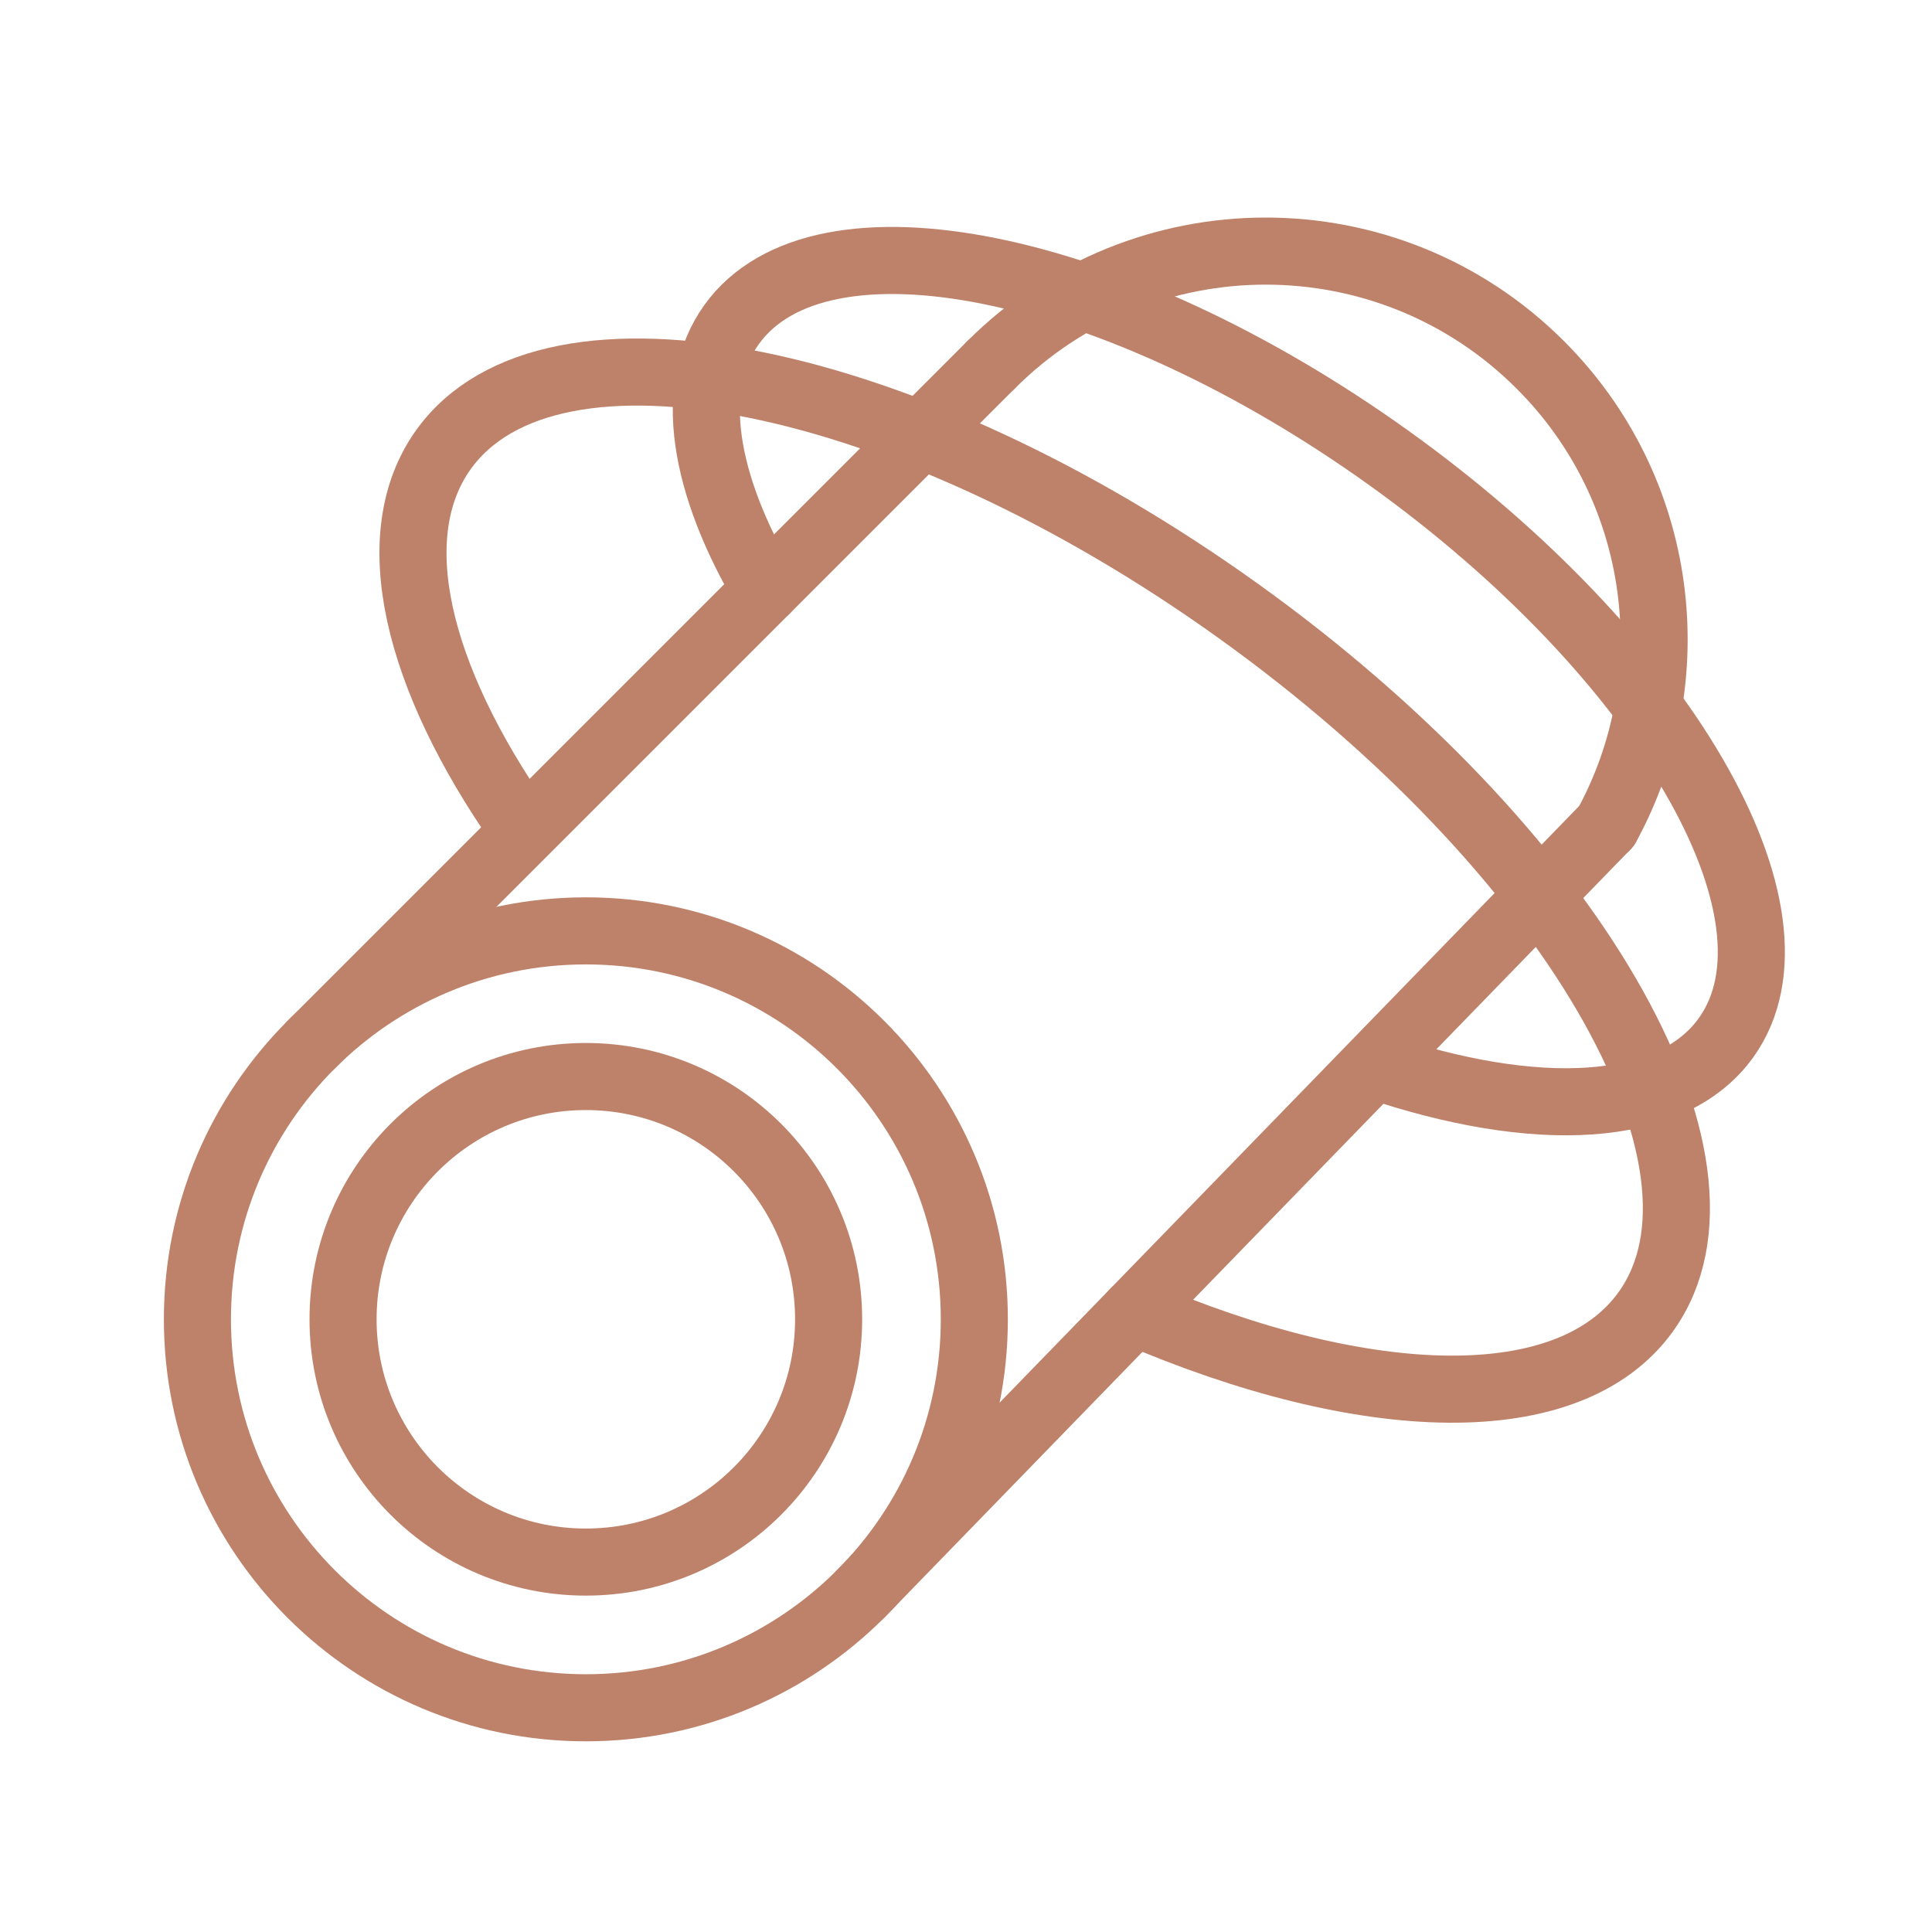 <svg width="72" height="72" viewBox="0 0 72 72" fill="none" xmlns="http://www.w3.org/2000/svg">
<g clip-path="url(#clip0_110_11751)">
<path d="M21.834 63.644C29.829 63.644 36.31 57.163 36.31 49.168C36.31 41.173 29.829 34.691 21.834 34.691C13.839 34.691 7.357 41.173 7.357 49.168C7.357 57.163 13.839 63.644 21.834 63.644Z" stroke="#BE826A" stroke-width="2.5" stroke-linecap="round" stroke-linejoin="round"/>
<path d="M59.874 30.778C62.88 25.283 62.058 18.25 57.403 13.598C51.75 7.944 42.585 7.944 36.932 13.598" stroke="#BE826A" stroke-width="2.5" stroke-linecap="round" stroke-linejoin="round"/>
<path d="M11.598 38.931L36.931 13.598" stroke="#BE826A" stroke-width="2.5" stroke-linecap="round" stroke-linejoin="round"/>
<path d="M59.875 30.777L32.07 59.402" stroke="#BE826A" stroke-width="2.5" stroke-linecap="round" stroke-linejoin="round"/>
<path d="M21.833 58.214C26.83 58.214 30.88 54.164 30.88 49.167C30.88 44.17 26.83 40.119 21.833 40.119C16.836 40.119 12.785 44.17 12.785 49.167C12.785 54.164 16.836 58.214 21.833 58.214Z" stroke="#BE826A" stroke-width="2.5" stroke-linecap="round" stroke-linejoin="round"/>
<path d="M19.405 30.777C15.524 25.208 14.232 19.96 16.527 16.755C20.509 11.202 33.768 13.892 46.141 22.763C58.514 31.634 65.318 43.327 61.337 48.88C58.488 52.853 50.894 52.608 42.273 48.898" stroke="#BE826A" stroke-width="2.5" stroke-linecap="round" stroke-linejoin="round"/>
<path d="M28.542 21.986C26.212 18.031 25.601 14.416 27.263 12.098C30.557 7.504 41.522 9.73 51.758 17.066C61.992 24.403 67.62 34.076 64.326 38.67C62.267 41.541 57.213 41.748 51.211 39.709" stroke="#BE826A" stroke-width="2.5" stroke-linecap="round" stroke-linejoin="round"/>
</g>
<defs>
<clipPath id="clip0_110_11751">
<rect width="60.623" height="57" fill="white" transform="translate(6 8)"/>
</clipPath>
</defs>
</svg>
